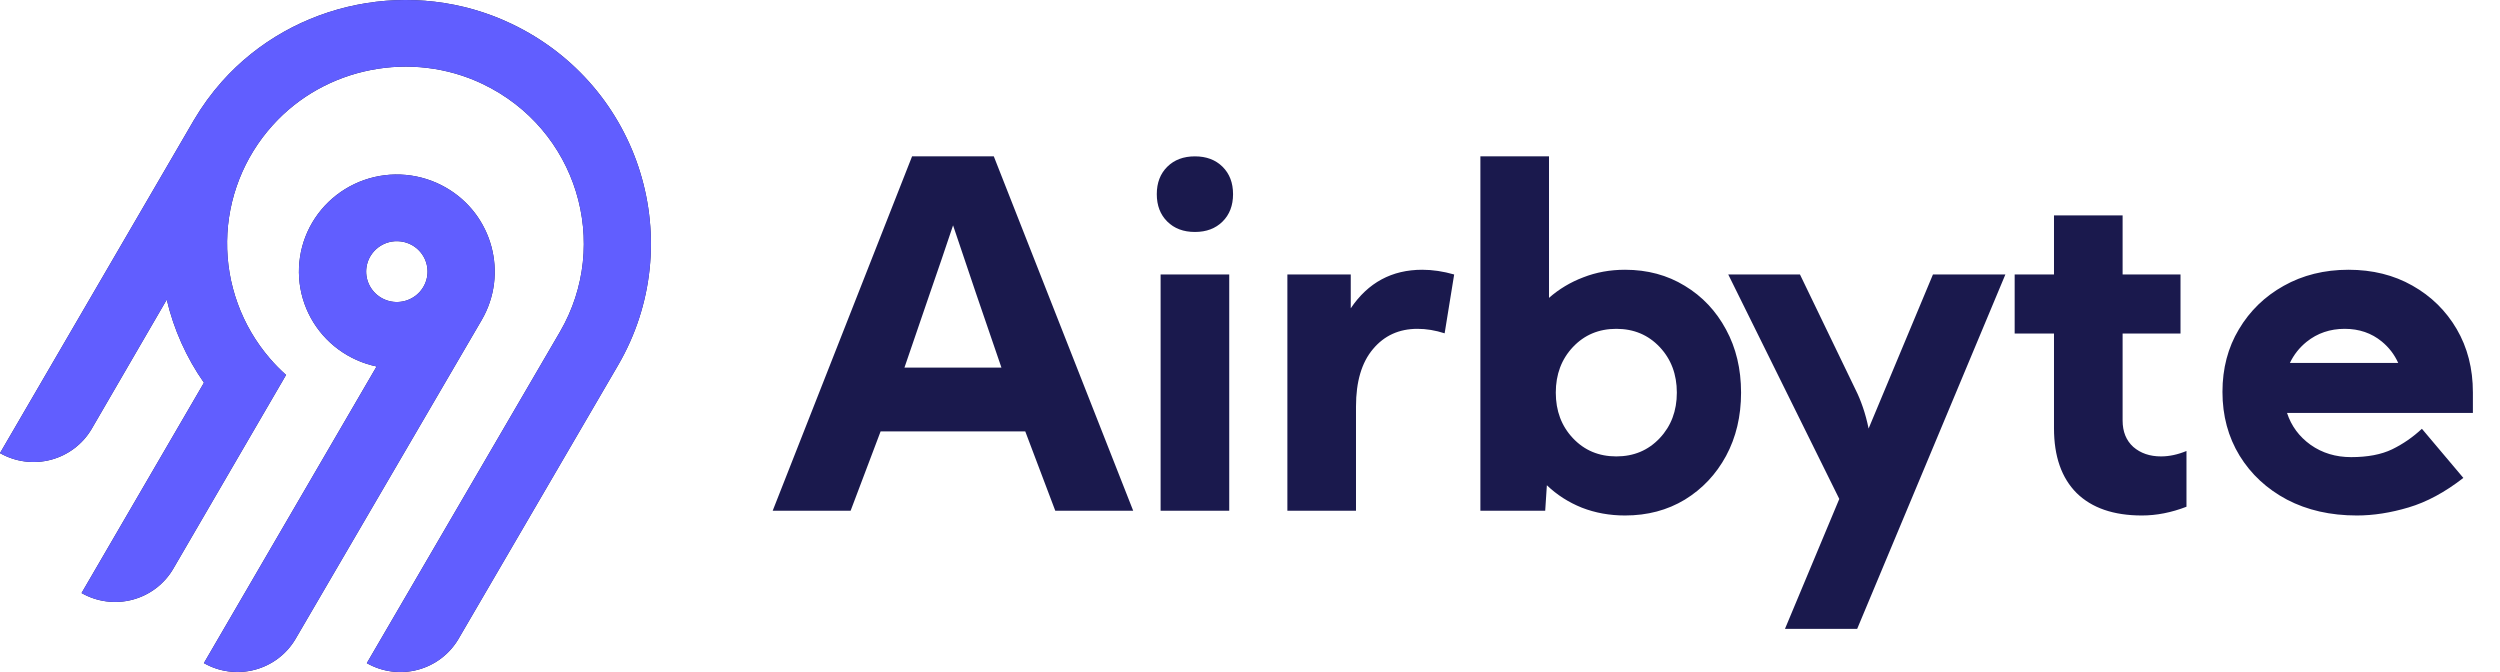 <svg width="186" height="50" viewBox="0 0 186 50" fill="none" xmlns="http://www.w3.org/2000/svg">
<path fill-rule="evenodd" clip-rule="evenodd" d="M16.514 6.066C21.871 0.057 30.742 -1.706 38.036 1.763C47.726 6.372 51.261 18.114 45.985 27.171L34.117 47.524C33.453 48.661 32.362 49.491 31.082 49.831C29.802 50.171 28.439 49.994 27.291 49.338L41.66 24.692C45.487 18.119 42.927 9.598 35.901 6.243C30.63 3.726 24.186 4.984 20.292 9.312C18.144 11.689 16.938 14.757 16.898 17.948C16.858 21.139 17.986 24.236 20.074 26.665C20.449 27.101 20.852 27.512 21.282 27.895L12.894 42.308C12.566 42.872 12.129 43.366 11.608 43.762C11.088 44.158 10.494 44.448 9.86 44.617C9.226 44.785 8.565 44.828 7.915 44.743C7.264 44.659 6.637 44.447 6.068 44.122L15.175 28.474C13.867 26.605 12.927 24.506 12.406 22.29L6.826 31.898C6.163 33.035 5.071 33.865 3.792 34.205C2.512 34.545 1.148 34.368 0 33.712L14.431 8.928C15.031 7.911 15.729 6.952 16.514 6.066ZM33.17 13.955C36.645 15.945 37.845 20.371 35.834 23.815L21.996 47.521C21.333 48.658 20.242 49.488 18.962 49.828C17.682 50.168 16.318 49.991 15.17 49.335L28.019 27.265C26.988 27.05 26.017 26.615 25.172 25.992C24.326 25.368 23.628 24.57 23.124 23.652C22.621 22.735 22.324 21.72 22.254 20.677C22.185 19.635 22.344 18.59 22.721 17.615C23.099 16.64 23.685 15.757 24.44 15.028C25.195 14.3 26.1 13.742 27.094 13.394C28.087 13.046 29.145 12.916 30.194 13.013C31.243 13.11 32.258 13.431 33.17 13.955ZM28.136 18.41C27.898 18.591 27.699 18.817 27.549 19.074H27.548C27.323 19.462 27.218 19.908 27.247 20.354C27.277 20.801 27.44 21.229 27.715 21.584C27.989 21.94 28.364 22.206 28.792 22.35C29.22 22.494 29.681 22.509 30.117 22.393C30.553 22.277 30.945 22.035 31.243 21.699C31.54 21.362 31.731 20.945 31.79 20.502C31.849 20.058 31.773 19.606 31.574 19.205C31.374 18.803 31.059 18.469 30.668 18.245C30.408 18.097 30.121 18 29.824 17.962C29.527 17.923 29.225 17.942 28.935 18.019C28.646 18.096 28.374 18.229 28.136 18.41Z" fill="#1A194D"/>
<path fill-rule="evenodd" clip-rule="evenodd" d="M16.514 6.066C21.871 0.057 30.742 -1.706 38.036 1.763C47.726 6.372 51.261 18.114 45.985 27.171L34.117 47.524C33.453 48.661 32.362 49.491 31.082 49.831C29.802 50.171 28.439 49.994 27.291 49.338L41.66 24.692C45.487 18.119 42.927 9.598 35.901 6.243C30.63 3.726 24.186 4.984 20.292 9.312C18.144 11.689 16.938 14.757 16.898 17.948C16.858 21.139 17.986 24.236 20.074 26.665C20.449 27.101 20.852 27.512 21.282 27.895L12.894 42.308C12.566 42.872 12.129 43.366 11.608 43.762C11.088 44.158 10.494 44.448 9.86 44.617C9.226 44.785 8.565 44.828 7.915 44.743C7.264 44.659 6.637 44.447 6.068 44.122L15.175 28.474C13.867 26.605 12.927 24.506 12.406 22.29L6.826 31.898C6.163 33.035 5.071 33.865 3.792 34.205C2.512 34.545 1.148 34.368 0 33.712L14.431 8.928C15.031 7.911 15.729 6.952 16.514 6.066ZM33.17 13.955C36.645 15.945 37.845 20.371 35.834 23.815L21.996 47.521C21.333 48.658 20.242 49.488 18.962 49.828C17.682 50.168 16.318 49.991 15.17 49.335L28.019 27.265C26.988 27.05 26.017 26.615 25.172 25.992C24.326 25.368 23.628 24.57 23.124 23.652C22.621 22.735 22.324 21.72 22.254 20.677C22.185 19.635 22.344 18.59 22.721 17.615C23.099 16.64 23.685 15.757 24.44 15.028C25.195 14.3 26.1 13.742 27.094 13.394C28.087 13.046 29.145 12.916 30.194 13.013C31.243 13.11 32.258 13.431 33.17 13.955ZM28.136 18.41C27.898 18.591 27.699 18.817 27.549 19.074H27.548C27.323 19.462 27.218 19.908 27.247 20.354C27.277 20.801 27.44 21.229 27.715 21.584C27.989 21.94 28.364 22.206 28.792 22.35C29.22 22.494 29.681 22.509 30.117 22.393C30.553 22.277 30.945 22.035 31.243 21.699C31.54 21.362 31.731 20.945 31.79 20.502C31.849 20.058 31.773 19.606 31.574 19.205C31.374 18.803 31.059 18.469 30.668 18.245C30.408 18.097 30.121 18 29.824 17.962C29.527 17.923 29.225 17.942 28.935 18.019C28.646 18.096 28.374 18.229 28.136 18.41Z" fill="#615EFF"/>
<path fill-rule="evenodd" clip-rule="evenodd" d="M57.487 38L67.858 11.633H73.939L84.31 38H78.513L76.279 32.094H65.518L63.285 38H57.487ZM74.507 27.348C73.797 25.285 73.165 23.439 72.61 21.811C72.054 20.182 71.487 18.5 70.908 16.766C70.329 18.5 69.755 20.182 69.188 21.811C68.632 23.439 68 25.285 67.291 27.348H74.507ZM86.065 14.445C86.065 13.602 86.325 12.922 86.846 12.406C87.365 11.891 88.051 11.633 88.902 11.633C89.753 11.633 90.438 11.891 90.958 12.406C91.478 12.922 91.739 13.602 91.739 14.445C91.739 15.289 91.478 15.969 90.958 16.484C90.438 17 89.753 17.258 88.902 17.258C88.051 17.258 87.365 17 86.846 16.484C86.325 15.969 86.065 15.289 86.065 14.445ZM86.349 38V20.422H91.455V38H86.349ZM95.781 20.422V38H100.886V30.248C100.886 28.396 101.306 26.973 102.145 25.977C102.984 24.969 104.089 24.465 105.46 24.465C106.122 24.465 106.796 24.576 107.481 24.799L108.19 20.422C107.375 20.188 106.583 20.07 105.815 20.07C103.557 20.07 101.785 21.025 100.496 22.936V20.422H95.781ZM110.141 38V11.633H115.246V22.162C115.991 21.506 116.842 20.996 117.799 20.633C118.757 20.258 119.791 20.07 120.902 20.07C122.568 20.07 124.051 20.469 125.351 21.266C126.652 22.051 127.674 23.135 128.418 24.518C129.163 25.889 129.535 27.453 129.535 29.211C129.535 30.969 129.163 32.539 128.418 33.922C127.674 35.293 126.652 36.377 125.351 37.174C124.051 37.959 122.568 38.352 120.902 38.352C119.755 38.352 118.686 38.158 117.693 37.772C116.7 37.373 115.831 36.816 115.087 36.102L114.963 38H110.141ZM120.254 33.957C121.554 33.957 122.629 33.506 123.48 32.603C124.331 31.701 124.757 30.57 124.757 29.211C124.757 27.852 124.331 26.721 123.48 25.818C122.629 24.916 121.554 24.465 120.254 24.465C118.953 24.465 117.878 24.916 117.027 25.818C116.176 26.721 115.751 27.852 115.751 29.211C115.751 30.57 116.176 31.701 117.027 32.603C117.878 33.506 118.953 33.957 120.254 33.957ZM138.067 29.018L133.918 20.422H128.582L136.843 37.121L132.801 46.789H138.173L149.2 20.422H143.811L139.024 31.883C138.906 31.309 138.764 30.781 138.598 30.301C138.433 29.82 138.256 29.393 138.067 29.018ZM149.891 20.422H152.817V16.027H157.922V20.422H162.23V24.816H157.922V31.285C157.922 32.117 158.188 32.773 158.72 33.254C159.264 33.723 159.949 33.957 160.777 33.957C161.391 33.957 162.024 33.822 162.674 33.553V37.701C161.551 38.135 160.446 38.352 159.358 38.352C157.255 38.352 155.635 37.795 154.501 36.682C153.378 35.557 152.817 33.951 152.817 31.865V24.816H149.891V20.422ZM171.91 33.096C171.059 32.486 170.474 31.695 170.155 30.723H183.983V29.193C183.983 27.424 183.581 25.854 182.778 24.482C181.974 23.111 180.875 22.033 179.48 21.248C178.097 20.463 176.514 20.07 174.729 20.07C172.932 20.07 171.325 20.469 169.907 21.266C168.5 22.051 167.389 23.129 166.574 24.5C165.758 25.859 165.351 27.412 165.351 29.158C165.351 30.928 165.776 32.51 166.627 33.904C167.478 35.287 168.654 36.377 170.155 37.174C171.656 37.959 173.387 38.352 175.349 38.352C176.579 38.352 177.861 38.152 179.196 37.754C180.544 37.355 181.903 36.623 183.274 35.557L180.189 31.9C179.527 32.522 178.789 33.031 177.973 33.43C177.169 33.816 176.153 34.01 174.924 34.01C173.777 34.01 172.773 33.705 171.91 33.096ZM178.426 27C178.144 26.377 177.739 25.849 177.211 25.414C176.443 24.781 175.521 24.465 174.445 24.465C173.358 24.465 172.412 24.787 171.609 25.432C171.07 25.87 170.657 26.393 170.37 27H178.426Z" fill="#1A194D"/>
</svg>
